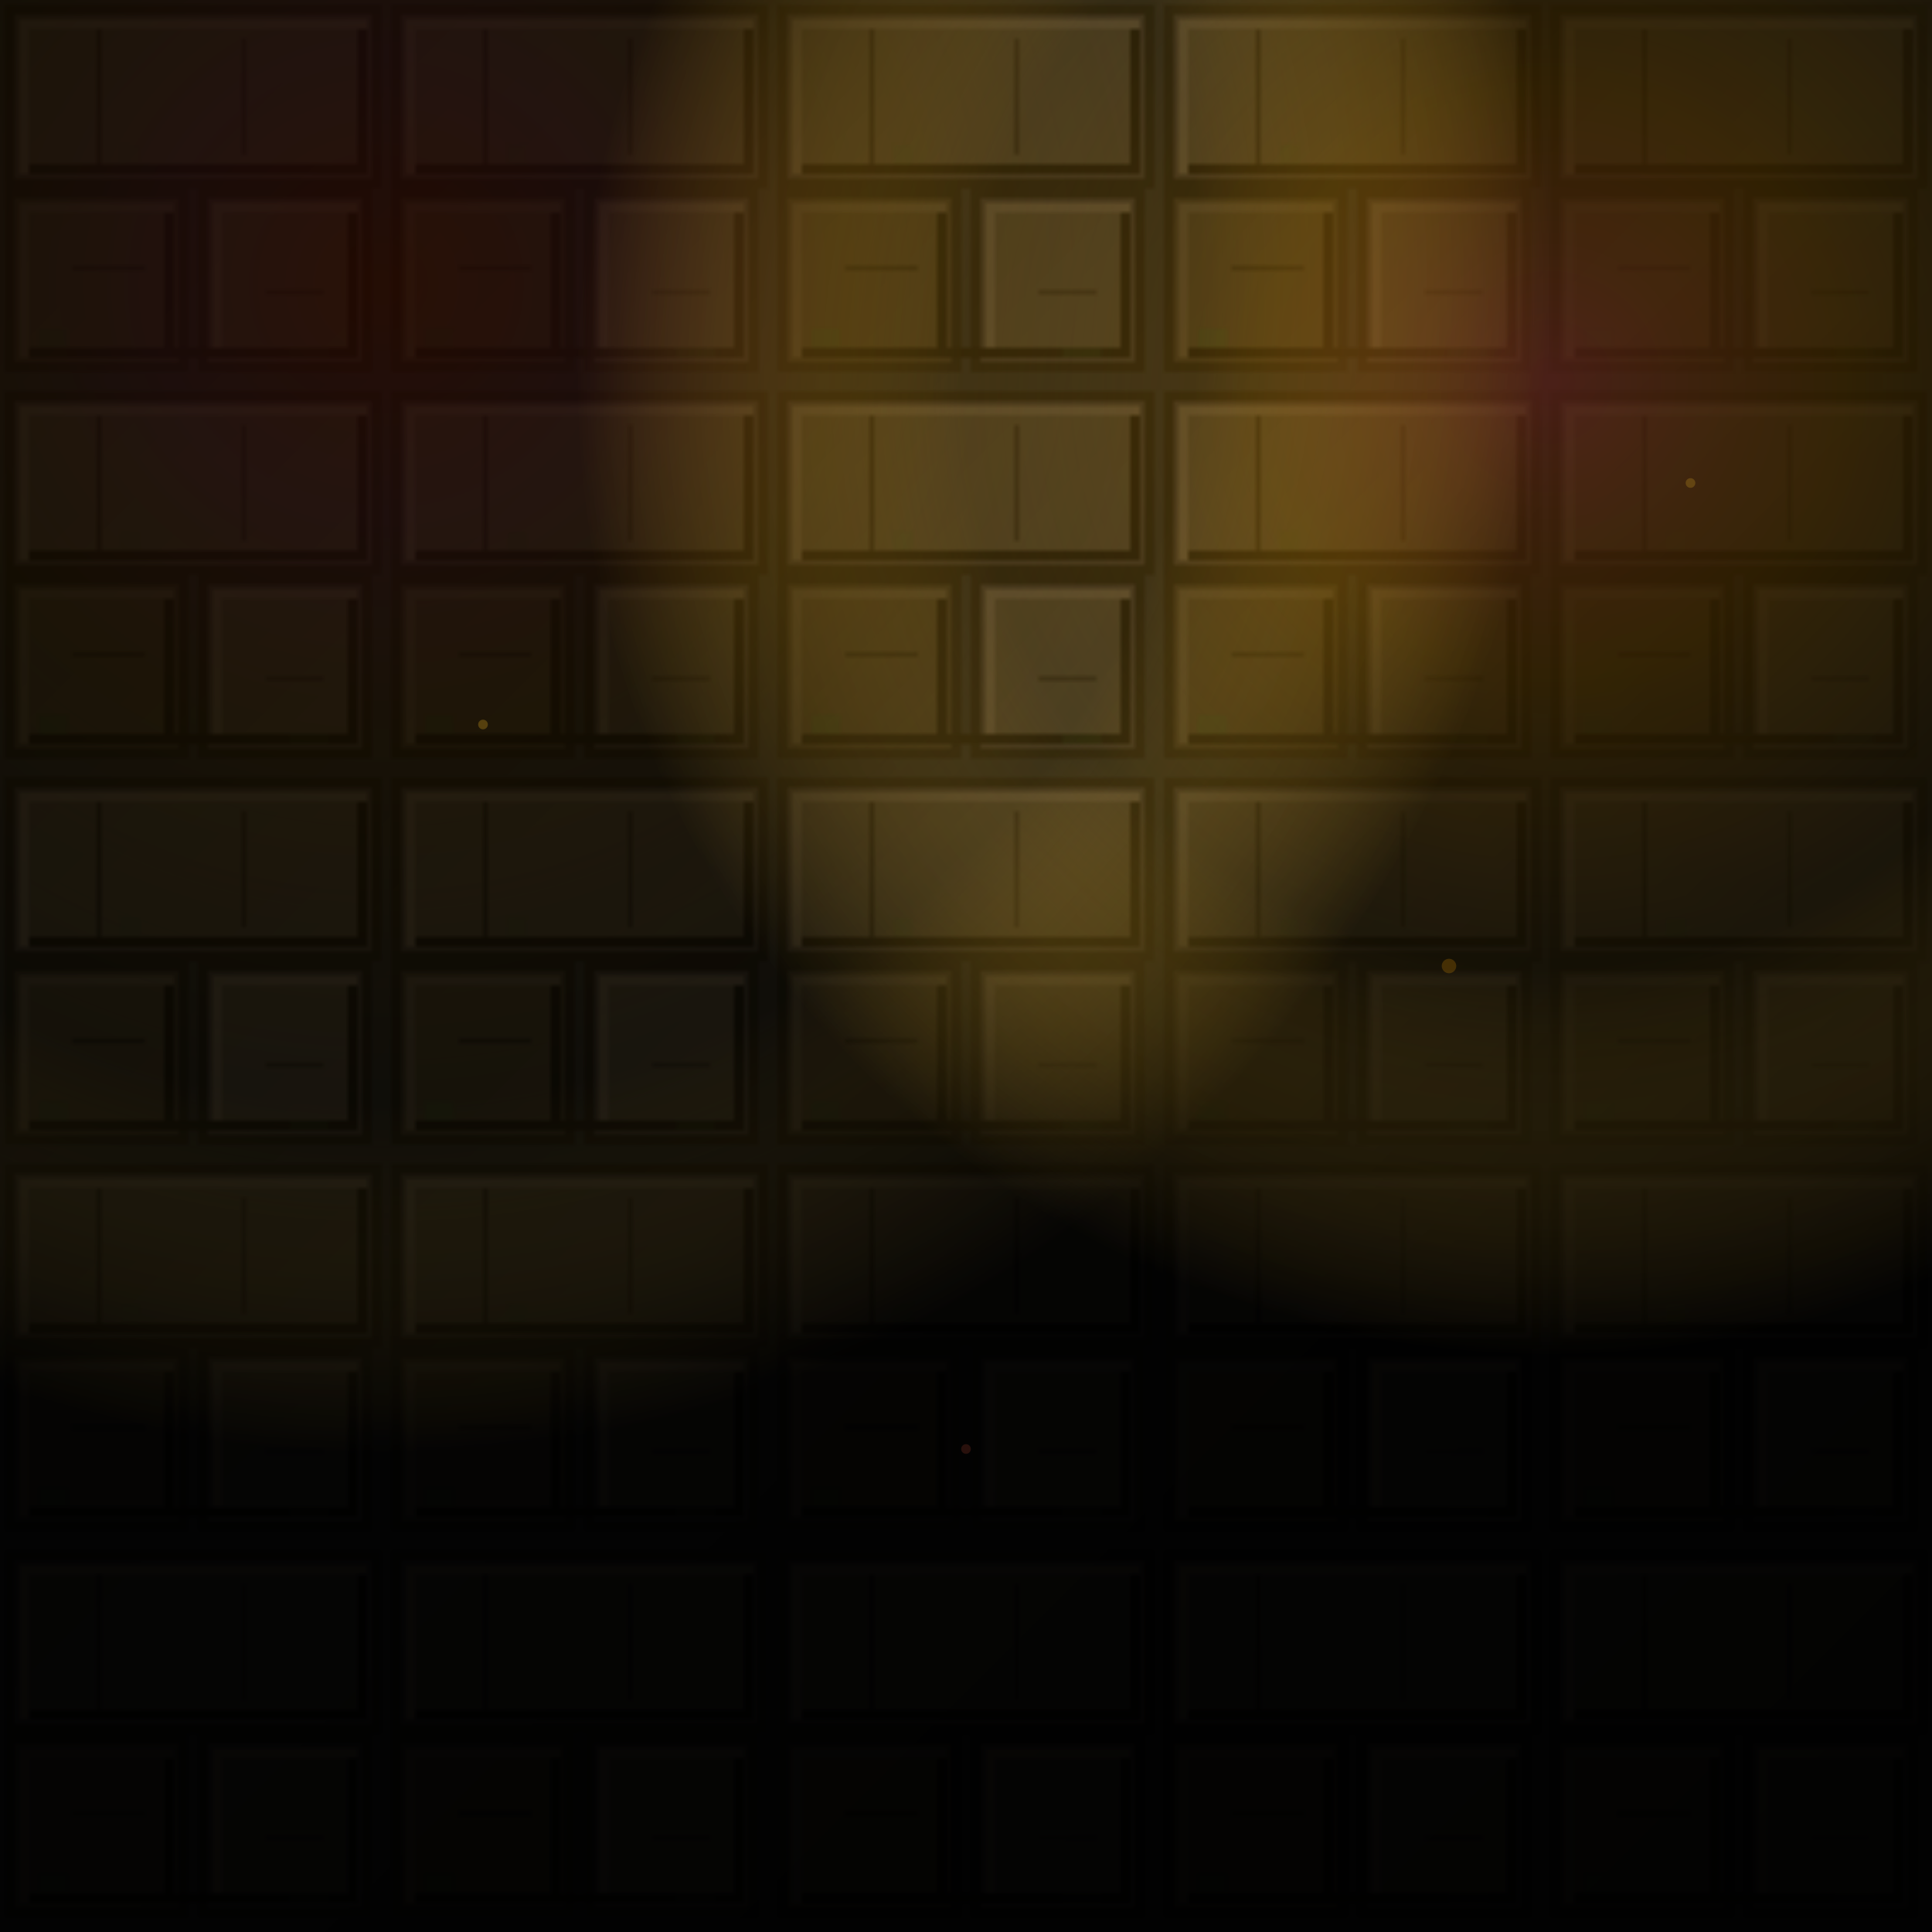 <svg xmlns="http://www.w3.org/2000/svg" width="400" height="400" viewBox="0 0 400 400">
  <defs>
    <!-- Advanced stone pattern with realistic texture -->
    <pattern id="stoneWall" width="80" height="80" patternUnits="userSpaceOnUse">
      <!-- Base layer -->
      <rect width="80" height="80" fill="#1a1a1a"/>
      
      <!-- Large stone blocks with proper perspective -->
      <rect x="2" y="2" width="76" height="36" fill="#2a2523" stroke="#0f0d0a" stroke-width="2"/>
      <rect x="2" y="40" width="36" height="36" fill="#252018" stroke="#0f0d0a" stroke-width="2"/>
      <rect x="42" y="40" width="34" height="36" fill="#2a2523" stroke="#0f0d0a" stroke-width="2"/>
      
      <!-- Inner stone details -->
      <rect x="4" y="4" width="72" height="32" fill="#363026"/>
      <rect x="4" y="42" width="32" height="32" fill="#2f281c"/>
      <rect x="44" y="42" width="30" height="32" fill="#363026"/>
      
      <!-- Realistic highlights and shadows -->
      <rect x="4" y="4" width="72" height="2" fill="#4a4136"/>
      <rect x="4" y="4" width="2" height="32" fill="#4a4136"/>
      <rect x="4" y="42" width="32" height="2" fill="#3d3529"/>
      <rect x="4" y="42" width="2" height="32" fill="#3d3529"/>
      <rect x="44" y="42" width="30" height="2" fill="#4a4136"/>
      <rect x="44" y="42" width="2" height="32" fill="#4a4136"/>
      
      <!-- Deep shadows -->
      <rect x="74" y="6" width="2" height="30" fill="#0a0805"/>
      <rect x="6" y="34" width="70" height="2" fill="#0a0805"/>
      <rect x="34" y="44" width="2" height="30" fill="#0a0805"/>
      <rect x="72" y="44" width="2" height="30" fill="#0a0805"/>
      <rect x="6" y="72" width="68" height="2" fill="#0a0805"/>
      
      <!-- Cracks and wear -->
      <rect x="20" y="6" width="1" height="28" fill="#0f0d0a" opacity="0.8"/>
      <rect x="50" y="8" width="1" height="24" fill="#0f0d0a" opacity="0.6"/>
      <rect x="15" y="55" width="15" height="1" fill="#0f0d0a" opacity="0.7"/>
      <rect x="55" y="60" width="12" height="1" fill="#0f0d0a" opacity="0.5"/>
      
      <!-- Moss and aging effects -->
      <rect x="8" y="68" width="6" height="4" fill="#1a3d1a" opacity="0.3"/>
      <rect x="60" y="72" width="8" height="2" fill="#1a3d1a" opacity="0.2"/>
      <rect x="25" y="30" width="4" height="4" fill="#1a3d1a" opacity="0.15"/>
    </pattern>
    
    <!-- Atmospheric lighting gradients -->
    <radialGradient id="torchGlow" cx="20%" cy="15%" r="60%">
      <stop offset="0%" stop-color="#ff4500" stop-opacity="0.4"/>
      <stop offset="20%" stop-color="#ff6347" stop-opacity="0.3"/>
      <stop offset="40%" stop-color="#ffa500" stop-opacity="0.2"/>
      <stop offset="70%" stop-color="#daa520" stop-opacity="0.1"/>
      <stop offset="100%" stop-color="#000000" stop-opacity="0.7"/>
    </radialGradient>
    
    <radialGradient id="torchGlow2" cx="80%" cy="20%" r="50%">
      <stop offset="0%" stop-color="#ff6347" stop-opacity="0.3"/>
      <stop offset="30%" stop-color="#ffa500" stop-opacity="0.2"/>
      <stop offset="60%" stop-color="#daa520" stop-opacity="0.1"/>
      <stop offset="100%" stop-color="#000000" stop-opacity="0.6"/>
    </radialGradient>
    
    <!-- Depth gradient -->
    <linearGradient id="depthShadow" x1="0%" y1="0%" x2="100%" y2="100%">
      <stop offset="0%" stop-color="#000000" stop-opacity="0.3"/>
      <stop offset="50%" stop-color="#000000" stop-opacity="0.1"/>
      <stop offset="100%" stop-color="#000000" stop-opacity="0.5"/>
    </linearGradient>
  </defs>
  
  <!-- Base stone wall -->
  <rect width="400" height="400" fill="url(#stoneWall)"/>
  
  <!-- Atmospheric lighting layers -->
  <rect width="400" height="400" fill="url(#torchGlow)"/>
  <rect width="400" height="400" fill="url(#torchGlow2)"/>
  <rect width="400" height="400" fill="url(#depthShadow)"/>
  
  <!-- Additional atmospheric particles/dust -->
  <circle cx="100" cy="150" r="1" fill="#daa520" opacity="0.3"/>
  <circle cx="300" cy="200" r="1.5" fill="#ffa500" opacity="0.2"/>
  <circle cx="200" cy="300" r="1" fill="#ff6347" opacity="0.15"/>
  <circle cx="350" cy="100" r="1" fill="#daa520" opacity="0.25"/>
</svg>

